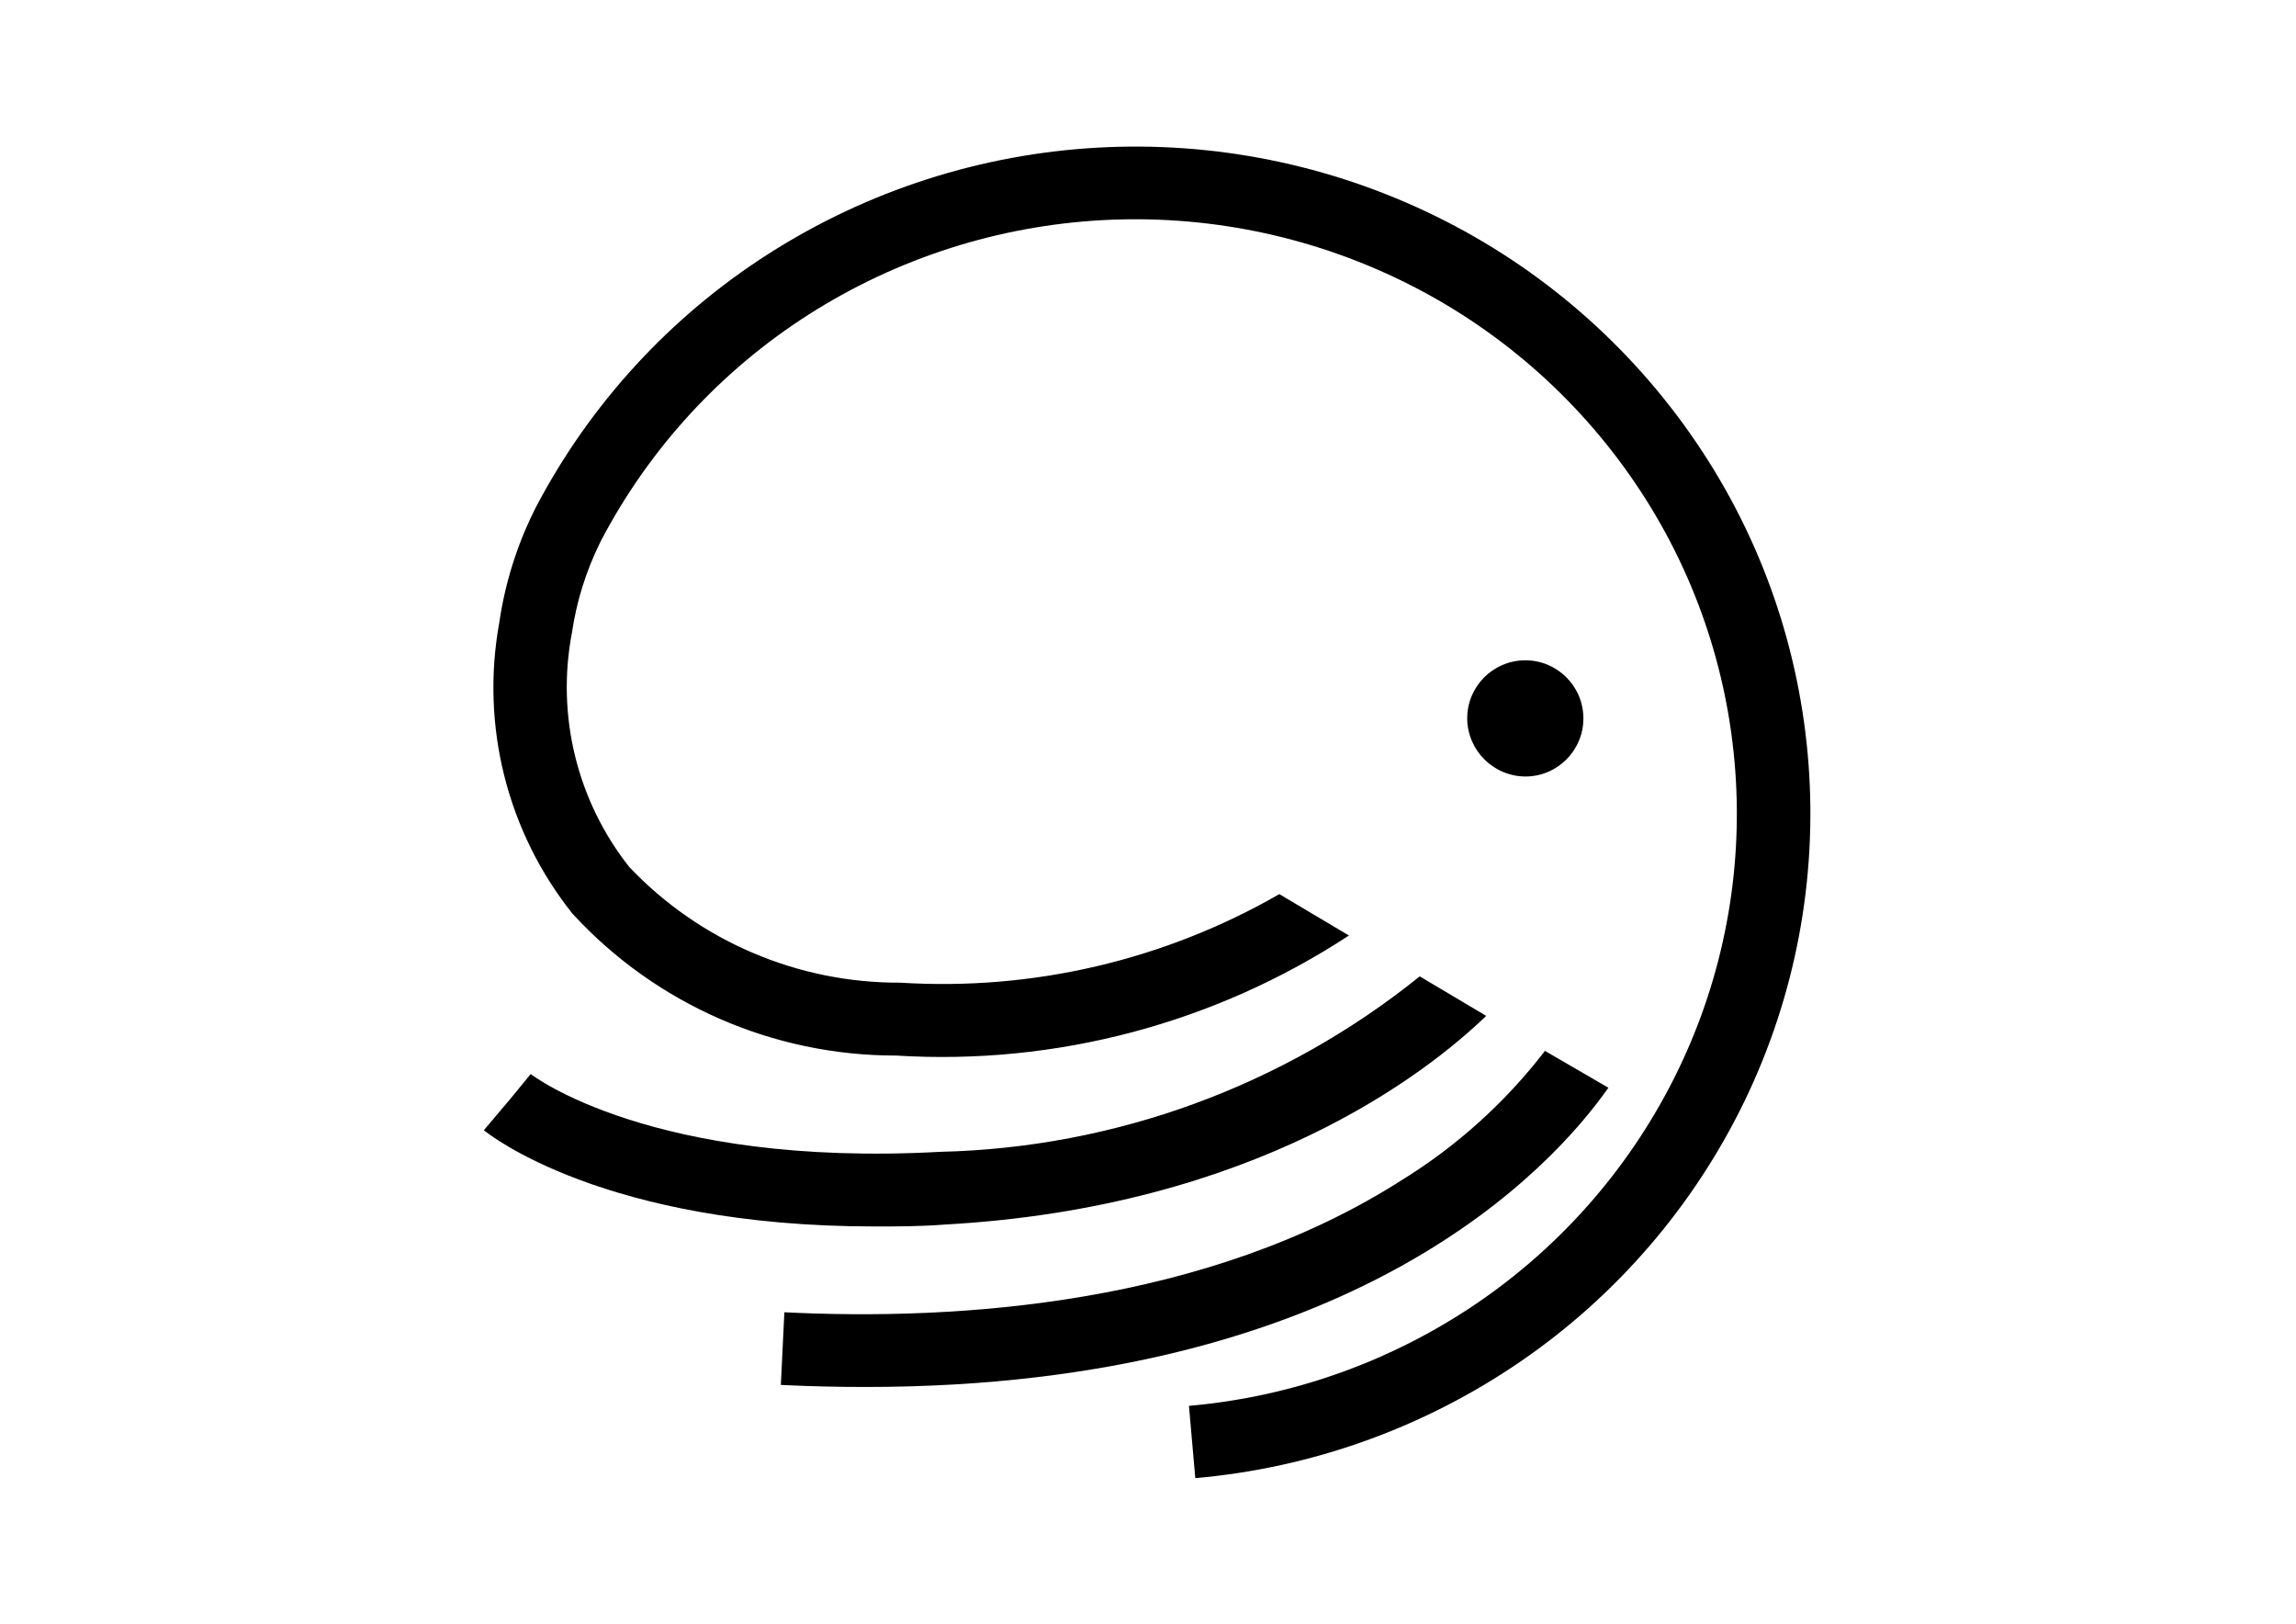 <svg enable-background="new 0 0 841.89 595.28" version="1.1" viewBox="0 0 841.89 595.28" xmlns="http://www.w3.org/2000/svg">
 <path d="m469.1 327.8c-42.14 24.24-90.49 35.53-139.01 32.46-37.54 0.17-73.48-15.16-99.33-42.38-19.18-24.24-26.86-55.63-21.03-85.99 1.67-11.31 5.08-22.3 10.11-32.56l0.69-1.41c17.73-33.68 43.94-62.16 76.03-82.63 65.61-41.81 148.28-46.36 218.09-12.03 34.2 16.81 63.44 42.21 84.85 73.73 43.37 63.77 49.42 145.85 15.84 215.29-16.57 34.24-41.79 63.57-73.16 85.08-31.54 21.61-68.13 34.72-106.22 38.05l2.33 26.5c42.76-3.75 83.83-18.47 119.24-42.75 35.23-24.14 63.56-57.07 82.17-95.51 37.67-77.94 30.87-170.06-17.84-241.62-24.06-35.37-56.9-63.88-95.31-82.72-78.42-38.48-171.23-33.25-244.83 13.8-35.99 23-65.35 54.99-85.2 92.81l-0.94 1.9c-6.24 12.74-10.46 26.38-12.5 40.42-6.9 37.8 2.9 76.74 26.87 106.77 30.49 33.17 73.51 52.02 118.56 51.97 58.67 3.66 116.95-11.78 166.11-44.01l-25.52-15.17z"/>
 <path d="m520.58 357.95c-49.92 40.22-111.73 62.83-175.82 64.33-105.69 5.77-149.76-28.18-150.16-28.53l-8.53 10.4 8.59-10.22-17.24 20.43c1.87 1.53 44.11 35.28 143.33 35.28 8.13 0 16.66 0 25.54-0.69 114.12-6.29 176.82-55.49 198.66-76.51l-24.37-14.49z"/>
 <path d="m566.39 385.42c-14.52 18.84-32.34 34.88-52.59 47.35-71.52 45.62-162.49 51.51-226.19 48.33l-1.29 26.64c10.74 0.52 20.98 0.75 30.97 0.75 179.61 0 252.19-80.85 272.47-109.71l-23.38-13.57"/>
 <path d="m559.55 284.68c11.77-0.14 21.19-9.8 21.04-21.56-0.14-11.77-9.8-21.19-21.56-21.04-11.66 0.14-21.04 9.64-21.04 21.3 0.09 11.83 9.73 21.35 21.56 21.3z"/>
</svg>
